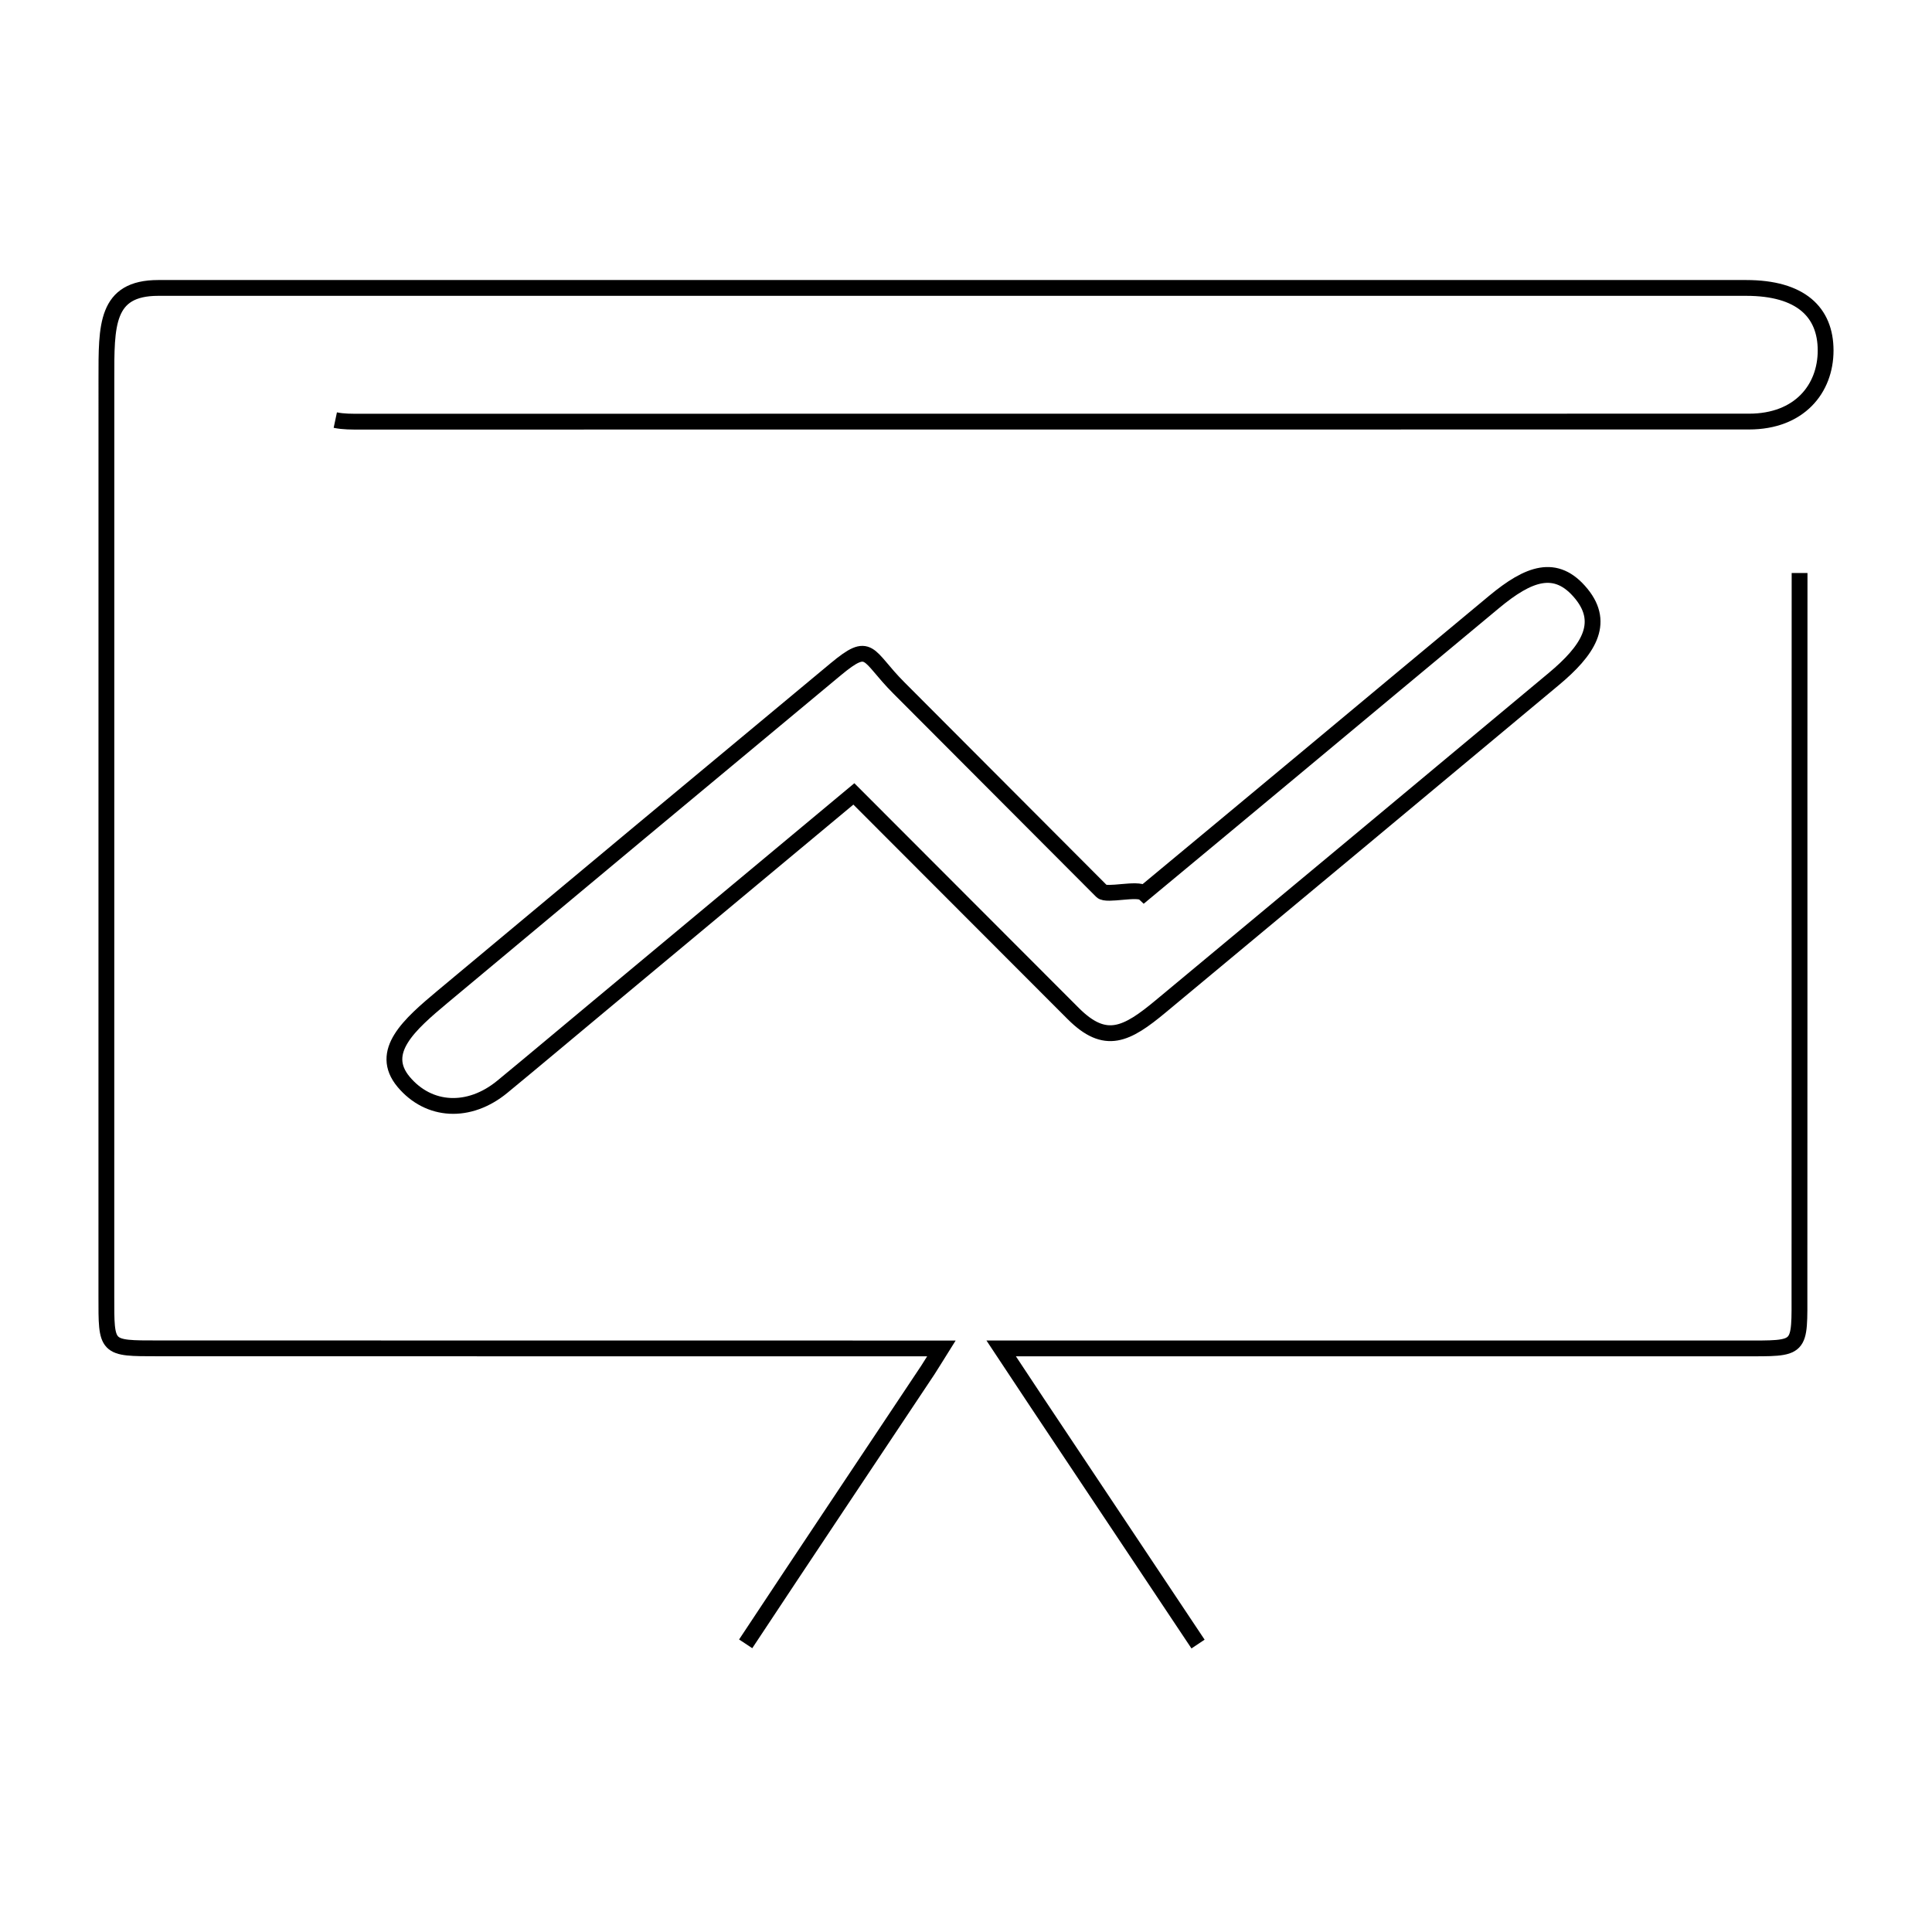 <?xml version="1.0" encoding="utf-8"?>
<!-- Generator: Adobe Illustrator 16.0.0, SVG Export Plug-In . SVG Version: 6.00 Build 0)  -->
<!DOCTYPE svg PUBLIC "-//W3C//DTD SVG 1.1//EN" "http://www.w3.org/Graphics/SVG/1.1/DTD/svg11.dtd">
<svg version="1.1" id="Layer_1" xmlns="http://www.w3.org/2000/svg" xmlns:xlink="http://www.w3.org/1999/xlink" x="0px" y="0px"
	 width="200px" height="200px" viewBox="0 0 200 200" enable-background="new 0 0 200 200" xml:space="preserve">
<g id="_x36_8PU0z.tif">
	<g>
		<path fill-rule="evenodd" clip-rule="evenodd" fill="none" stroke="#000000" stroke-width="1.636" stroke-miterlimit="10" d="
			M77.192,170.169c6.258-9.465,12.571-18.898,18.857-28.341c0.422-0.644,0.813-1.31,1.398-2.239c-1.097,0-5.918,0-6.693,0
			c-22.149,0-52.227,0-74.379-0.008c-5.465,0-5.364,0.047-5.364-5.445c0.004-39.542,0-52.68,0.004-94.926
			c0-5.499-0.094-9.403,5.368-9.403c54.793,0,109.584,0,164.379,0c5.65,0,8.226,2.504,8.226,6.474s-2.715,7.36-7.931,7.36
			c-47.92,0.009-95.836,0.009-143.752,0.009c-0.868,0-1.754,0.015-2.595-0.163"/>
		<path fill-rule="evenodd" clip-rule="evenodd" fill="none" stroke="#000000" stroke-width="1.636" stroke-miterlimit="10" d="
			M186.292,59.319c-0.012,14.547-0.004,29.101-0.004,43.646c0,11.558-0.008,21.76-0.008,30.612c0,6.274,0.302,6.003-5.895,6.011
			c-22.076,0-48.122,0-70.197,0c-0.693,0-5.445,0-6.545,0c1.41,2.123,2.583,3.912,3.772,5.693
			c5.534,8.304,11.069,16.615,16.606,24.911"/>
		<path fill-rule="evenodd" clip-rule="evenodd" fill="none" stroke="#000000" stroke-width="1.636" stroke-miterlimit="10" d="
			M88.392,82.186c-8.927,7.436-17.653,14.701-26.375,21.974c-3.334,2.773-6.657,5.577-10.008,8.335
			c-3.45,2.843-7.622,2.61-10.228-0.503c-2.606-3.122,0.601-5.934,4.027-8.8C59.36,91.867,72.931,80.573,86.505,69.288
			c3.637-3.021,3.18-1.449,6.534,1.912c7.002,7.026,14.005,14.044,21.011,21.062c0.5,0.502,3.737-0.381,4.373,0.208
			c5.349-4.438,10.627-8.822,15.898-13.214c6.786-5.647,13.56-11.31,20.353-16.948c3.551-2.943,6.395-4.066,9.031-0.836
			c2.538,3.113,0.605,5.925-2.842,8.807c-13.555,11.309-27.122,22.609-40.705,33.896c-3.548,2.951-5.724,4.074-9.047,0.76
			C103.589,97.412,96.08,89.884,88.392,82.186z"/>
	</g>
</g>
</svg>
